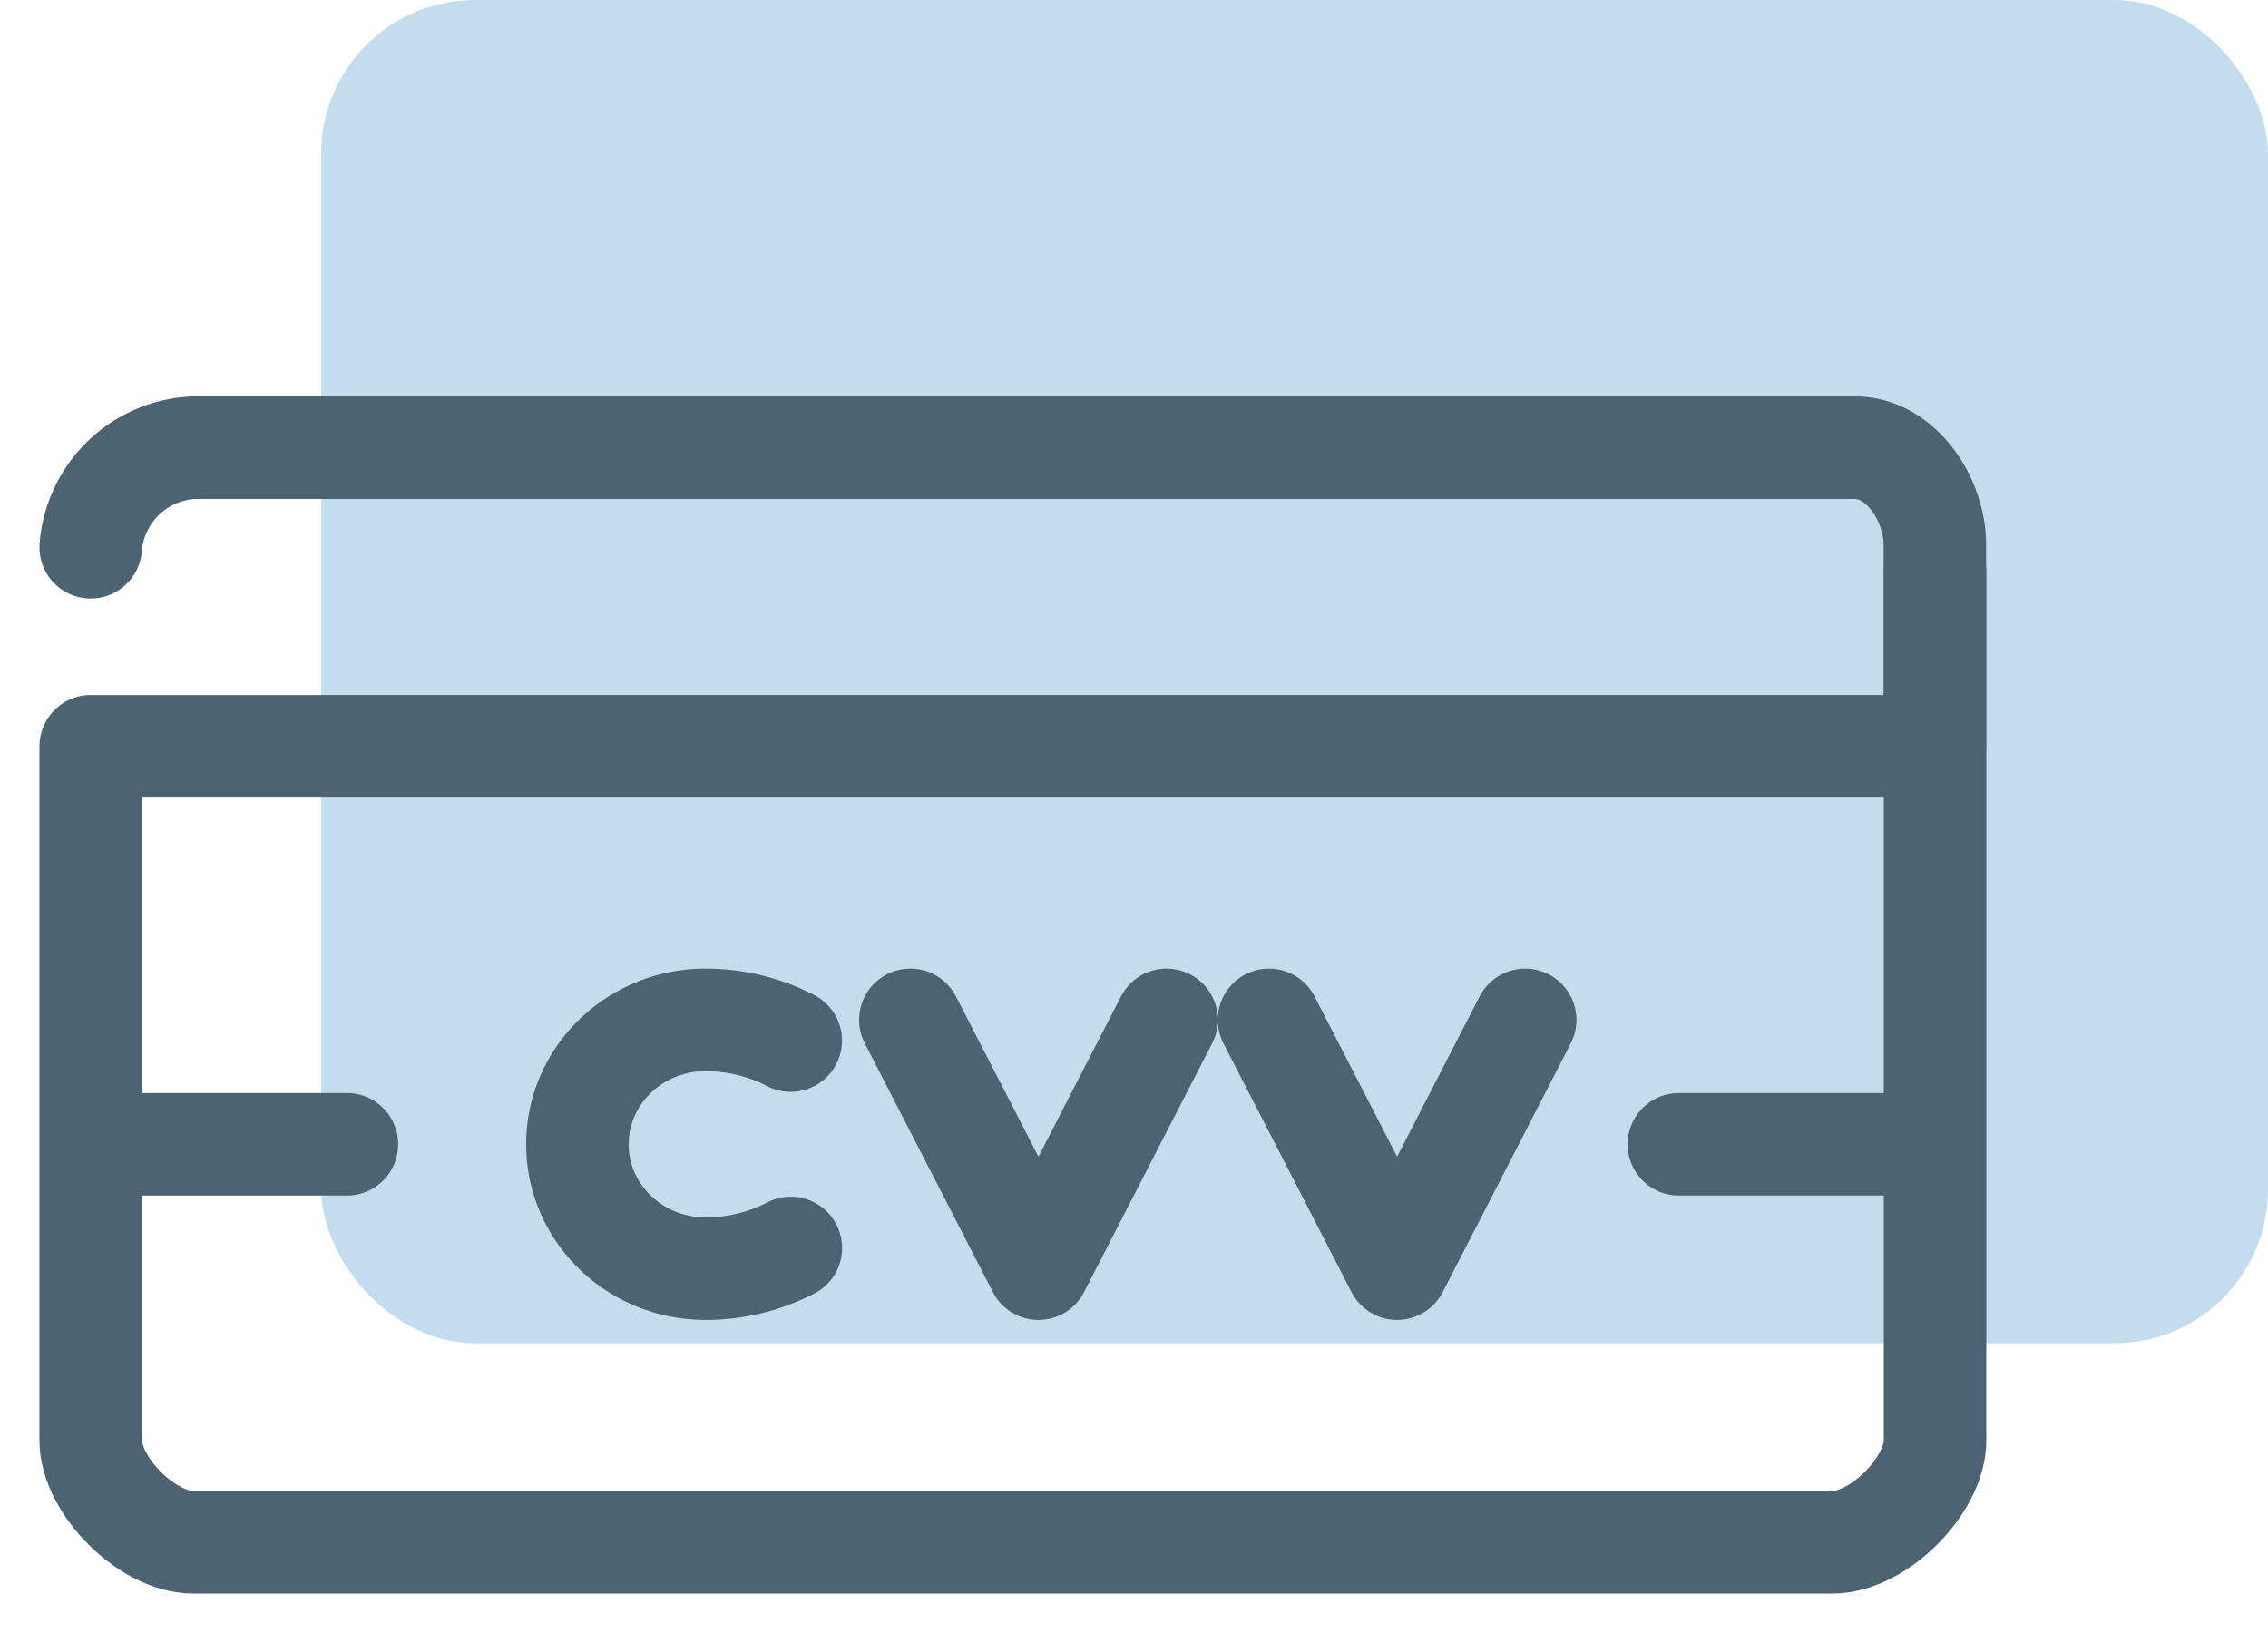 <svg xmlns="http://www.w3.org/2000/svg" width="25" height="18" viewBox="0 0 25 18">
    <g fill="none" fill-rule="evenodd" transform="translate(1)">
        <rect width="21.459" height="14.806" x="2.541" fill="#388CC4" fill-opacity=".3" fill-rule="nonzero" rx="1.694"/>
        <path stroke="#4B6373" stroke-linecap="round" stroke-linejoin="round" stroke-width="1.13" d="M2.824 12.613H0M20.33 12.613h-2.824M20.33 6.306v9.57c0 .499-.625 1.124-1.13 1.124H1.13C.623 17 0 16.375 0 15.876v-7.65M20.33 8.226H0"/>
        <path stroke="#4B6373" stroke-linecap="round" stroke-linejoin="round" stroke-width="1.13" d="M0 6.032a1.194 1.194 0 0 1 1.13-1.097H19.45c.503 0 .878.57.878 1.07v2.22M7.717 13.756c-.29.15-.613.228-.94.228-.78 0-1.412-.614-1.412-1.371s.632-1.371 1.411-1.371c.328 0 .651.078.94.228M9.035 11.242l1.412 2.742 1.412-2.742M12.988 11.242l1.412 2.742 1.412-2.742"/>
    </g>
</svg>
